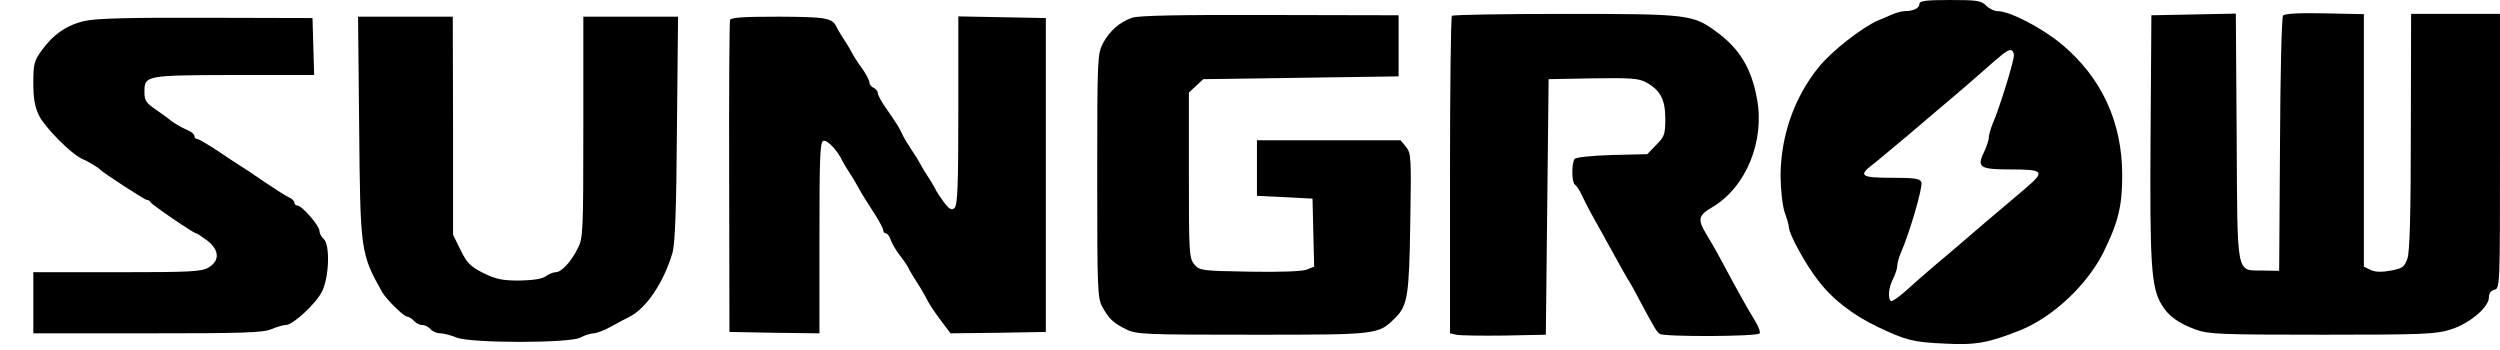 <?xml version="1.0" standalone="no"?>
<!DOCTYPE svg PUBLIC "-//W3C//DTD SVG 20010904//EN"
 "http://www.w3.org/TR/2001/REC-SVG-20010904/DTD/svg10.dtd">
<svg version="1.0" xmlns="http://www.w3.org/2000/svg"
 width="900pt" height="126pt" viewBox="0 0 900 126"
 preserveAspectRatio="xMidYMid meet">
<g transform="translate(0,126) scale(0.1,-0.1)"
fill="#000000" stroke="none">
<path d="M6910 1246 c0 -15 -21 -26 -52 -26 -11 0 -34 -6 -51 -14 -18 -8 -39
-17 -47 -20 -57 -25 -166 -110 -212 -167 -89 -109 -138 -250 -138 -395 1 -51
7 -106 15 -129 8 -22 15 -46 15 -53 0 -24 59 -132 104 -190 52 -69 126 -126
216 -169 101 -48 127 -55 242 -60 111 -6 158 3 273 49 117 48 239 163 297 279
54 109 68 168 68 278 0 191 -74 351 -217 471 -72 60 -188 120 -232 120 -12 0
-30 9 -41 20 -18 18 -33 20 -130 20 -87 0 -110 -3 -110 -14z m340 -186 c0 -21
-52 -190 -77 -247 -7 -17 -13 -38 -13 -47 0 -8 -7 -31 -16 -50 -29 -59 -18
-66 96 -66 118 0 123 -7 53 -67 -27 -23 -100 -85 -164 -139 -63 -55 -139 -119
-169 -144 -29 -25 -74 -64 -99 -87 -25 -22 -49 -39 -53 -37 -13 8 -9 50 7 80
8 16 15 37 15 46 0 10 6 32 14 50 32 74 79 236 73 252 -5 13 -23 16 -107 16
-108 0 -120 7 -73 44 15 11 75 62 134 111 58 50 130 110 159 135 29 25 72 61
94 81 88 78 101 88 114 89 6 0 12 -9 12 -20z"/>
<path d="M8219 1204 c-5 -6 -10 -214 -11 -465 l-3 -454 -58 1 c-98 2 -92 -31
-95 480 l-3 445 -152 -3 -152 -3 -3 -435 c-3 -459 2 -546 40 -607 24 -41 61
-67 124 -90 44 -16 90 -18 454 -18 368 0 410 2 463 19 67 21 137 80 137 115 0
14 7 25 20 28 20 5 20 14 20 499 l0 494 -160 0 -160 0 -1 -422 c0 -300 -4
-433 -12 -458 -11 -31 -17 -36 -59 -44 -33 -6 -56 -6 -73 2 l-25 12 0 454 0
455 -141 3 c-93 2 -144 -1 -150 -8z"/>
<path d="M4075 1196 c-45 -16 -80 -47 -104 -91 -20 -39 -21 -52 -21 -477 0
-404 1 -441 18 -472 24 -44 40 -59 87 -82 37 -18 68 -19 455 -19 454 0 452 0
513 61 45 44 50 82 54 345 4 232 3 247 -15 270 l-20 24 -259 0 -258 0 0 -100
0 -100 100 -5 100 -5 3 -123 3 -122 -28 -11 c-17 -6 -98 -9 -206 -7 -174 3
-179 4 -198 27 -18 22 -19 43 -19 320 l0 298 26 24 26 24 351 5 352 5 0 110 0
110 -465 1 c-326 1 -474 -2 -495 -10z"/>
<path d="M5227 1203 c-4 -3 -7 -262 -7 -574 l0 -569 23 -5 c12 -3 90 -4 172
-3 l150 3 5 460 5 460 160 3 c132 2 165 0 190 -14 52 -28 70 -62 70 -131 0
-57 -3 -65 -33 -95 l-32 -33 -128 -3 c-82 -3 -129 -8 -134 -15 -11 -18 -10
-85 2 -92 6 -4 17 -21 25 -38 8 -18 29 -59 48 -92 18 -33 51 -91 72 -130 21
-38 41 -74 45 -80 4 -5 24 -40 43 -77 54 -101 61 -112 72 -120 15 -11 353 -10
360 2 3 5 -5 26 -18 47 -24 39 -57 97 -119 213 -19 36 -45 81 -57 100 -30 50
-27 65 23 94 121 71 190 237 161 391 -20 109 -62 179 -145 240 -86 63 -100 65
-546 65 -220 0 -404 -3 -407 -7z"/>
<path d="M307 1185 c-65 -14 -115 -48 -158 -108 -26 -36 -29 -48 -29 -115 0
-56 5 -87 21 -119 21 -42 115 -137 153 -154 23 -10 58 -31 66 -39 13 -14 162
-110 169 -110 5 0 11 -3 13 -8 3 -8 155 -112 164 -112 3 0 21 -12 40 -26 44
-34 46 -72 5 -97 -26 -15 -64 -17 -330 -17 l-301 0 0 -110 0 -110 410 0 c342
0 417 2 447 15 19 8 43 15 52 15 25 0 107 75 130 120 26 51 30 170 6 190 -8 7
-15 20 -15 29 0 18 -63 91 -79 91 -6 0 -11 5 -11 10 0 6 -8 14 -17 18 -10 4
-51 30 -91 57 -40 28 -81 55 -90 60 -9 6 -45 29 -80 53 -35 23 -68 42 -73 42
-5 0 -9 5 -9 10 0 6 -10 15 -22 20 -24 10 -59 31 -68 40 -3 3 -24 18 -47 34
-37 25 -43 34 -43 64 0 61 3 61 323 62 l288 0 -3 103 -3 102 -380 1 c-273 1
-396 -2 -438 -11z"/>
<path d="M1293 803 c4 -448 5 -456 83 -595 17 -28 77 -87 90 -88 6 0 17 -7 24
-15 7 -8 20 -15 30 -15 10 0 23 -7 30 -15 7 -8 23 -15 35 -15 12 0 39 -7 58
-15 51 -21 410 -21 447 0 14 8 34 14 46 15 11 0 41 11 65 25 24 13 53 29 64
34 61 30 124 123 156 231 9 33 14 151 16 448 l4 402 -171 0 -170 0 0 -398 c0
-376 -1 -400 -20 -436 -25 -50 -59 -86 -80 -86 -9 0 -25 -7 -36 -15 -13 -9
-44 -14 -94 -15 -63 0 -85 5 -130 27 -47 24 -59 36 -82 83 l-27 55 0 393 -1
392 -170 0 -171 0 4 -397z"/>
<path d="M2628 1188 c-2 -7 -4 -263 -3 -568 l1 -555 162 -3 162 -2 0 344 c0
289 2 345 14 349 14 5 52 -36 69 -73 4 -8 16 -28 27 -45 11 -16 24 -39 30 -50
13 -24 27 -46 63 -102 15 -24 27 -47 27 -53 0 -5 4 -10 9 -10 5 0 13 -10 17
-22 4 -13 19 -39 34 -58 15 -19 30 -42 33 -50 4 -8 16 -28 27 -45 11 -16 24
-39 30 -50 15 -30 32 -56 64 -98 l28 -37 172 2 171 3 0 565 0 565 -157 3 -158
3 0 -340 c0 -274 -3 -341 -14 -350 -10 -9 -19 -4 -38 21 -13 18 -28 40 -31 48
-4 8 -16 29 -27 45 -11 17 -23 37 -27 45 -4 8 -18 31 -31 50 -13 19 -28 44
-33 55 -10 23 -22 42 -61 98 -16 22 -28 46 -28 52 0 7 -7 15 -15 19 -8 3 -15
12 -15 19 0 8 -13 32 -28 53 -16 21 -31 46 -35 54 -4 8 -16 29 -27 45 -11 17
-23 37 -27 45 -16 36 -36 39 -209 40 -129 0 -173 -3 -176 -12z"/>
</g>
</svg>
